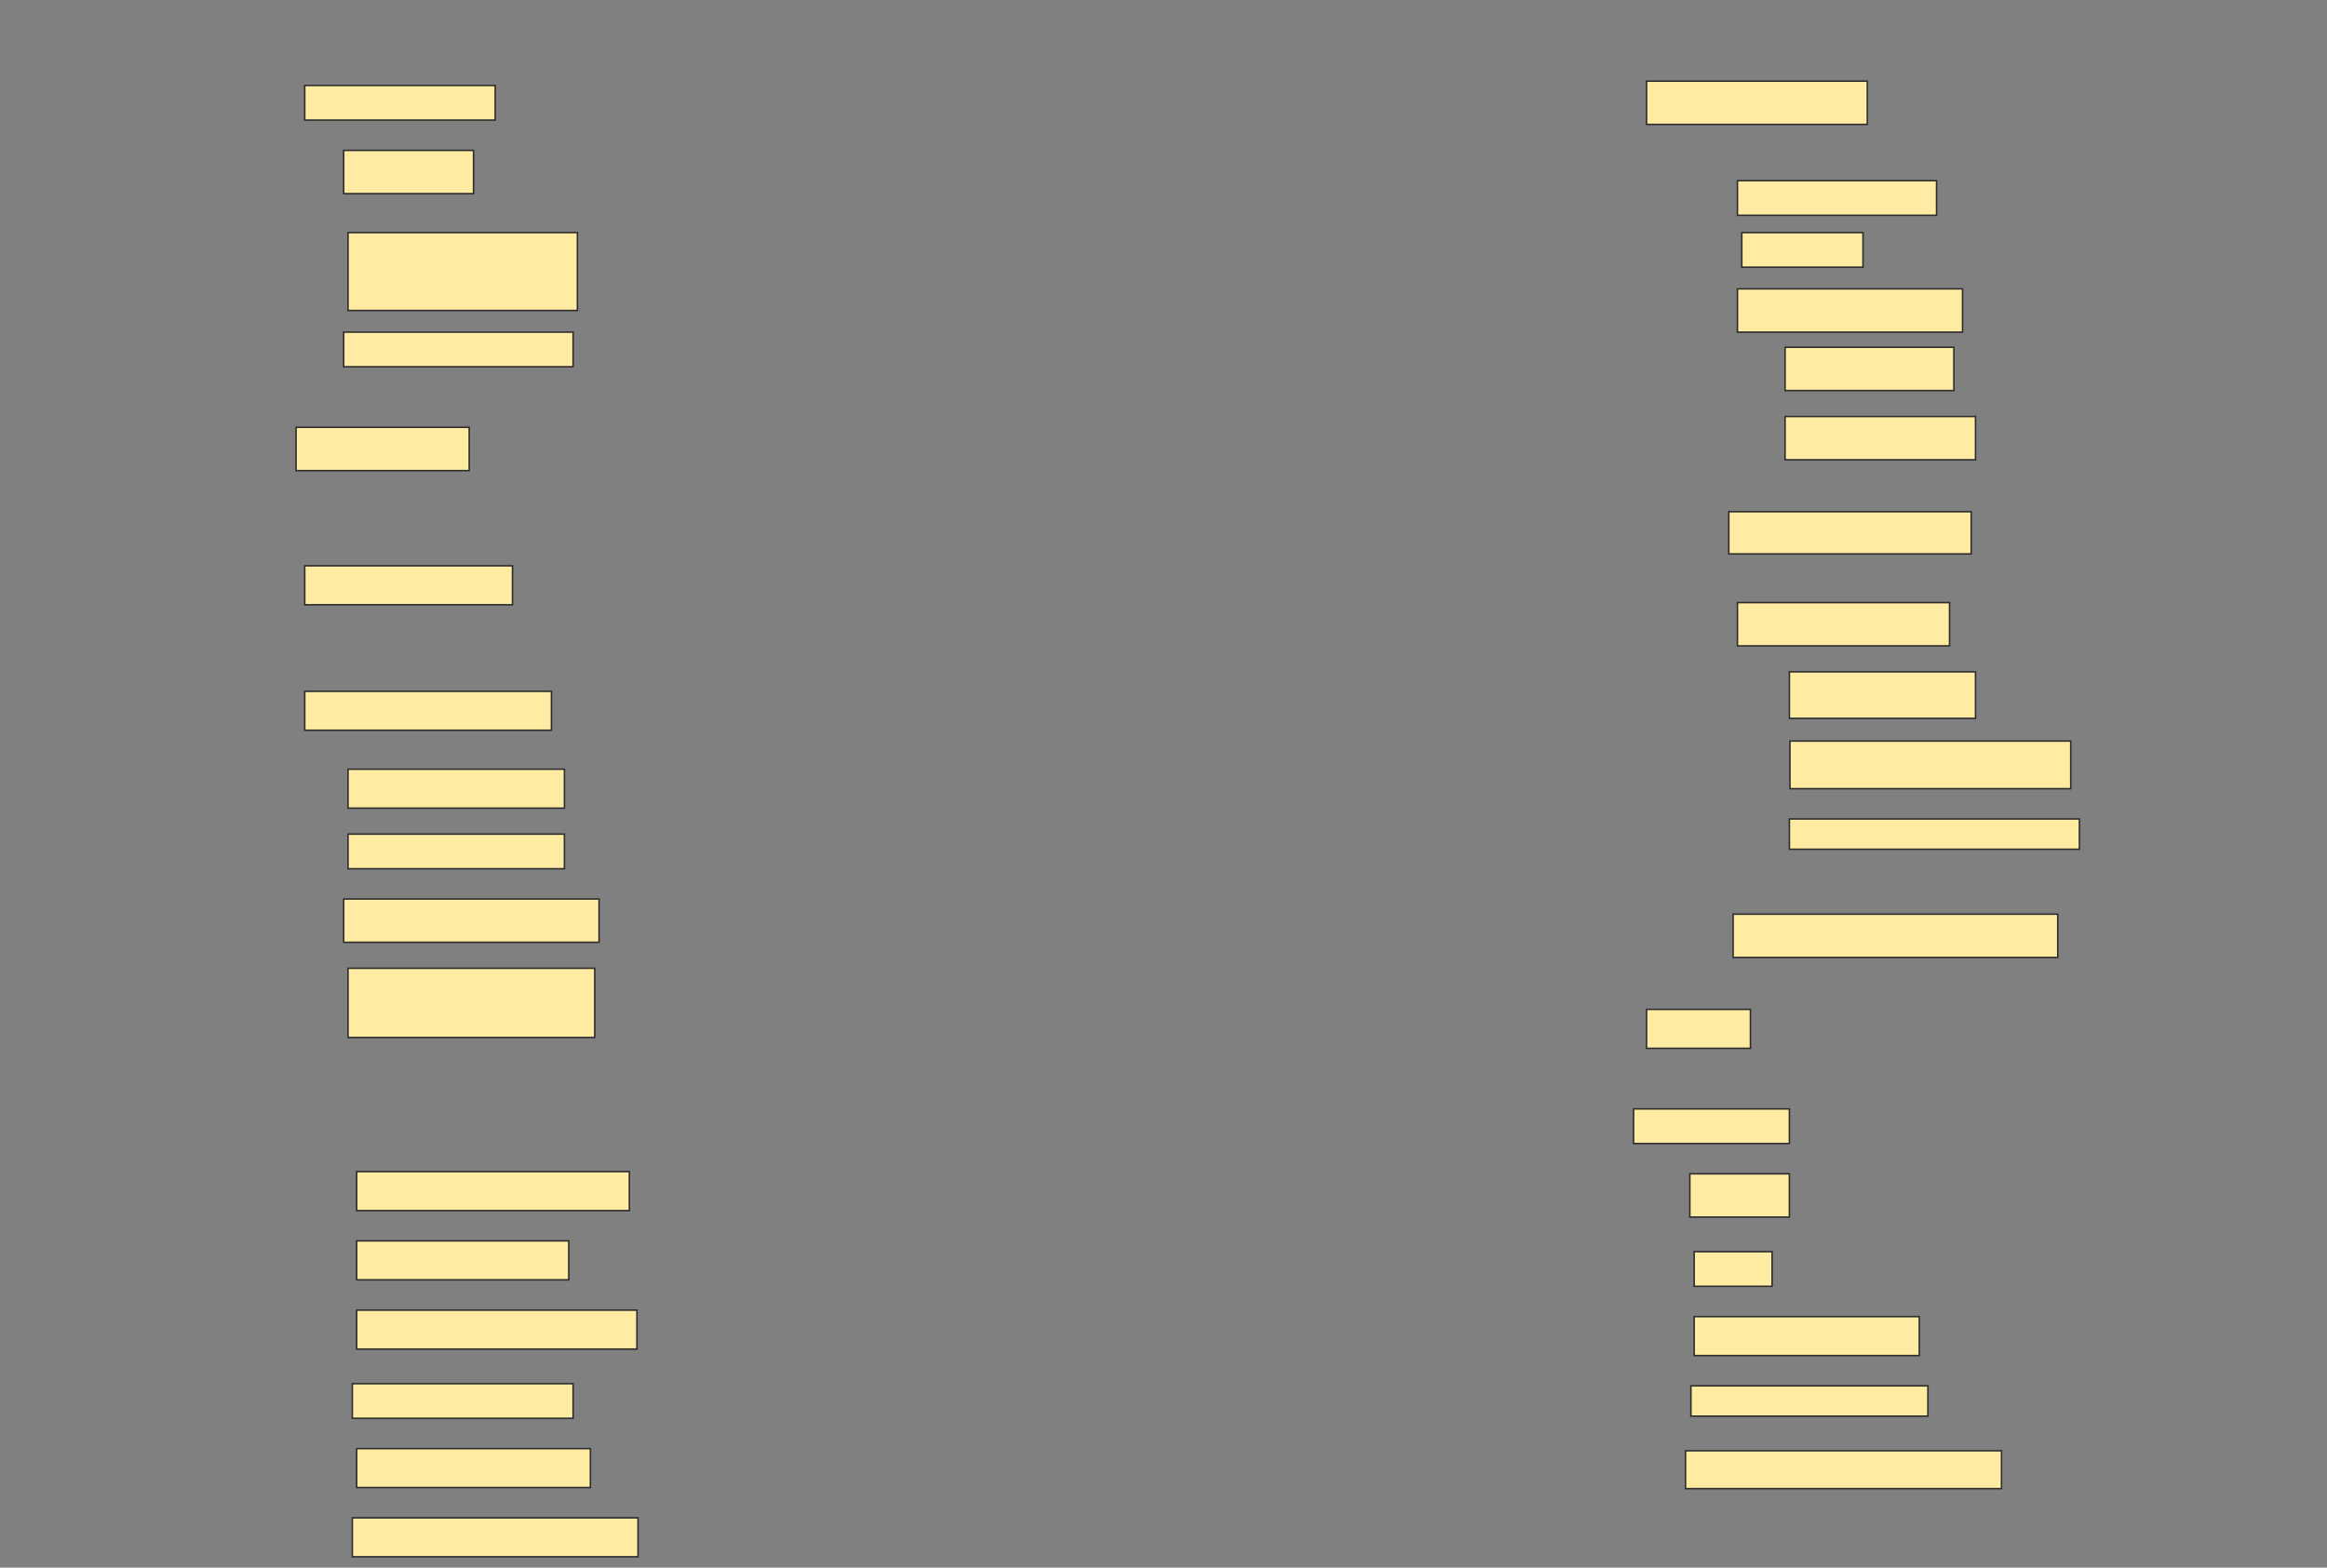 <svg height="1035" width="1536" xmlns="http://www.w3.org/2000/svg">
 <rect width="100%" height="100%" fill="#808080" stroke="none"/>
 <!-- Created with Image Occlusion Enhanced -->
 <g>
  <title>Labels</title>
 </g>
 <g>
  <title>Masks</title>
  <rect fill="#FFEBA2" height="22.857" id="981492ff65ec4c5f867ad59380bc76c7-ao-1" stroke="#2D2D2D" width="125.714" x="201.143" y="56.429"/>
  <rect fill="#FFEBA2" height="28.571" id="981492ff65ec4c5f867ad59380bc76c7-ao-2" stroke="#2D2D2D" width="85.714" x="226.857" y="99.286"/>
  <rect fill="#FFEBA2" height="51.429" id="981492ff65ec4c5f867ad59380bc76c7-ao-3" stroke="#2D2D2D" width="151.429" x="229.714" y="153.571"/>
  <rect fill="#FFEBA2" height="22.857" id="981492ff65ec4c5f867ad59380bc76c7-ao-4" stroke="#2D2D2D" stroke-dasharray="null" stroke-linecap="null" stroke-linejoin="null" width="151.429" x="226.857" y="219.286"/>
  <rect fill="#FFEBA2" height="28.571" id="981492ff65ec4c5f867ad59380bc76c7-ao-5" stroke="#2D2D2D" stroke-dasharray="null" stroke-linecap="null" stroke-linejoin="null" width="114.286" x="195.429" y="282.143"/>
  <rect fill="#FFEBA2" height="25.714" id="981492ff65ec4c5f867ad59380bc76c7-ao-6" stroke="#2D2D2D" stroke-dasharray="null" stroke-linecap="null" stroke-linejoin="null" width="137.143" x="201.143" y="373.571"/>
  <rect fill="#FFEBA2" height="25.714" id="981492ff65ec4c5f867ad59380bc76c7-ao-7" stroke="#2D2D2D" stroke-dasharray="null" stroke-linecap="null" stroke-linejoin="null" width="162.857" x="201.143" y="456.429"/>
  <rect fill="#FFEBA2" height="25.714" id="981492ff65ec4c5f867ad59380bc76c7-ao-8" stroke="#2D2D2D" stroke-dasharray="null" stroke-linecap="null" stroke-linejoin="null" width="142.857" x="229.714" y="507.857"/>
  <rect fill="#FFEBA2" height="22.857" id="981492ff65ec4c5f867ad59380bc76c7-ao-9" stroke="#2D2D2D" stroke-dasharray="null" stroke-linecap="null" stroke-linejoin="null" width="142.857" x="229.714" y="550.714"/>
  <rect fill="#FFEBA2" height="28.571" id="981492ff65ec4c5f867ad59380bc76c7-ao-10" stroke="#2D2D2D" stroke-dasharray="null" stroke-linecap="null" stroke-linejoin="null" width="168.571" x="226.857" y="593.571"/>
  <rect fill="#FFEBA2" height="45.714" id="981492ff65ec4c5f867ad59380bc76c7-ao-11" stroke="#2D2D2D" stroke-dasharray="null" stroke-linecap="null" stroke-linejoin="null" width="162.857" x="229.714" y="639.286"/>
  
  <rect fill="#FFEBA2" height="25.714" id="981492ff65ec4c5f867ad59380bc76c7-ao-13" stroke="#2D2D2D" stroke-dasharray="null" stroke-linecap="null" stroke-linejoin="null" width="180" x="235.429" y="773.571"/>
  <rect fill="#FFEBA2" height="25.714" id="981492ff65ec4c5f867ad59380bc76c7-ao-14" stroke="#2D2D2D" stroke-dasharray="null" stroke-linecap="null" stroke-linejoin="null" width="140" x="235.429" y="819.286"/>
  <rect fill="#FFEBA2" height="25.714" id="981492ff65ec4c5f867ad59380bc76c7-ao-15" stroke="#2D2D2D" stroke-dasharray="null" stroke-linecap="null" stroke-linejoin="null" width="185" x="235.429" y="865"/>
  <rect fill="#FFEBA2" height="22.857" id="981492ff65ec4c5f867ad59380bc76c7-ao-16" stroke="#2D2D2D" stroke-dasharray="null" stroke-linecap="null" stroke-linejoin="null" width="145.714" x="232.572" y="913.571"/>
  <rect fill="#FFEBA2" height="25.714" id="981492ff65ec4c5f867ad59380bc76c7-ao-17" stroke="#2D2D2D" stroke-dasharray="null" stroke-linecap="null" stroke-linejoin="null" width="154.286" x="235.429" y="956.429"/>
  <rect fill="#FFEBA2" height="25.714" id="981492ff65ec4c5f867ad59380bc76c7-ao-18" stroke="#2D2D2D" stroke-dasharray="null" stroke-linecap="null" stroke-linejoin="null" width="188.571" x="232.572" y="1002.143"/>
  <rect fill="#FFEBA2" height="28.571" id="981492ff65ec4c5f867ad59380bc76c7-ao-19" stroke="#2D2D2D" stroke-dasharray="null" stroke-linecap="null" stroke-linejoin="null" width="145.714" x="1086.857" y="53.571"/>
  <rect fill="#FFEBA2" height="22.857" id="981492ff65ec4c5f867ad59380bc76c7-ao-20" stroke="#2D2D2D" stroke-dasharray="null" stroke-linecap="null" stroke-linejoin="null" width="131.429" x="1146.857" y="119.286"/>
  <rect fill="#FFEBA2" height="22.857" id="981492ff65ec4c5f867ad59380bc76c7-ao-21" stroke="#2D2D2D" stroke-dasharray="null" stroke-linecap="null" stroke-linejoin="null" width="80" x="1149.714" y="153.571"/>
  <rect fill="#FFEBA2" height="28.571" id="981492ff65ec4c5f867ad59380bc76c7-ao-22" stroke="#2D2D2D" stroke-dasharray="null" stroke-linecap="null" stroke-linejoin="null" width="148.571" x="1146.857" y="190.714"/>
  <rect fill="#FFEBA2" height="28.571" id="981492ff65ec4c5f867ad59380bc76c7-ao-23" stroke="#2D2D2D" stroke-dasharray="null" stroke-linecap="null" stroke-linejoin="null" width="111.429" x="1178.286" y="229.286"/>
  <rect fill="#FFEBA2" height="28.571" id="981492ff65ec4c5f867ad59380bc76c7-ao-24" stroke="#2D2D2D" stroke-dasharray="null" stroke-linecap="null" stroke-linejoin="null" width="125.714" x="1178.286" y="275"/>
  <rect fill="#FFEBA2" height="27.857" id="981492ff65ec4c5f867ad59380bc76c7-ao-25" stroke="#2D2D2D" stroke-dasharray="null" stroke-linecap="null" stroke-linejoin="null" width="160" x="1141.143" y="337.857"/>
  <rect fill="#FFEBA2" height="28.571" id="981492ff65ec4c5f867ad59380bc76c7-ao-26" stroke="#2D2D2D" stroke-dasharray="null" stroke-linecap="null" stroke-linejoin="null" width="140" x="1146.857" y="397.857"/>
  <rect fill="#FFEBA2" height="30.714" id="981492ff65ec4c5f867ad59380bc76c7-ao-27" stroke="#2D2D2D" stroke-dasharray="null" stroke-linecap="null" stroke-linejoin="null" width="122.857" x="1181.143" y="443.571"/>
  <rect fill="#FFEBA2" height="31.429" id="981492ff65ec4c5f867ad59380bc76c7-ao-28" stroke="#2D2D2D" stroke-dasharray="null" stroke-linecap="null" stroke-linejoin="null" width="185.357" x="1181.5" y="489.286"/>
  <rect fill="#FFEBA2" height="20" id="981492ff65ec4c5f867ad59380bc76c7-ao-29" stroke="#2D2D2D" stroke-dasharray="null" stroke-linecap="null" stroke-linejoin="null" width="191.429" x="1181.143" y="540.714"/>
  <rect fill="#FFEBA2" height="28.571" id="981492ff65ec4c5f867ad59380bc76c7-ao-30" stroke="#2D2D2D" stroke-dasharray="null" stroke-linecap="null" stroke-linejoin="null" width="214.286" x="1144" y="603.571"/>
  <rect fill="#FFEBA2" height="25.714" id="981492ff65ec4c5f867ad59380bc76c7-ao-31" stroke="#2D2D2D" stroke-dasharray="null" stroke-linecap="null" stroke-linejoin="null" width="68.571" x="1086.857" y="666.429"/>
  <rect fill="#FFEBA2" height="22.857" id="981492ff65ec4c5f867ad59380bc76c7-ao-32" stroke="#2D2D2D" stroke-dasharray="null" stroke-linecap="null" stroke-linejoin="null" width="102.857" x="1078.286" y="732.143"/>
  <rect fill="#FFEBA2" height="28.571" id="981492ff65ec4c5f867ad59380bc76c7-ao-33" stroke="#2D2D2D" stroke-dasharray="null" stroke-linecap="null" stroke-linejoin="null" width="65.714" x="1115.429" y="775"/>
  <rect fill="#FFEBA2" height="22.857" id="981492ff65ec4c5f867ad59380bc76c7-ao-34" stroke="#2D2D2D" stroke-dasharray="null" stroke-linecap="null" stroke-linejoin="null" width="51.429" x="1118.286" y="826.429"/>
  <rect fill="#FFEBA2" height="25.714" id="981492ff65ec4c5f867ad59380bc76c7-ao-35" stroke="#2D2D2D" stroke-dasharray="null" stroke-linecap="null" stroke-linejoin="null" width="148.571" x="1118.286" y="869.286"/>
  <rect fill="#FFEBA2" height="20" id="981492ff65ec4c5f867ad59380bc76c7-ao-36" stroke="#2D2D2D" stroke-dasharray="null" stroke-linecap="null" stroke-linejoin="null" width="156.429" x="1116.143" y="915"/>
  <rect fill="#FFEBA2" height="25" id="981492ff65ec4c5f867ad59380bc76c7-ao-37" stroke="#2D2D2D" stroke-dasharray="null" stroke-linecap="null" stroke-linejoin="null" width="208.571" x="1112.572" y="957.857"/>
 </g>
</svg>